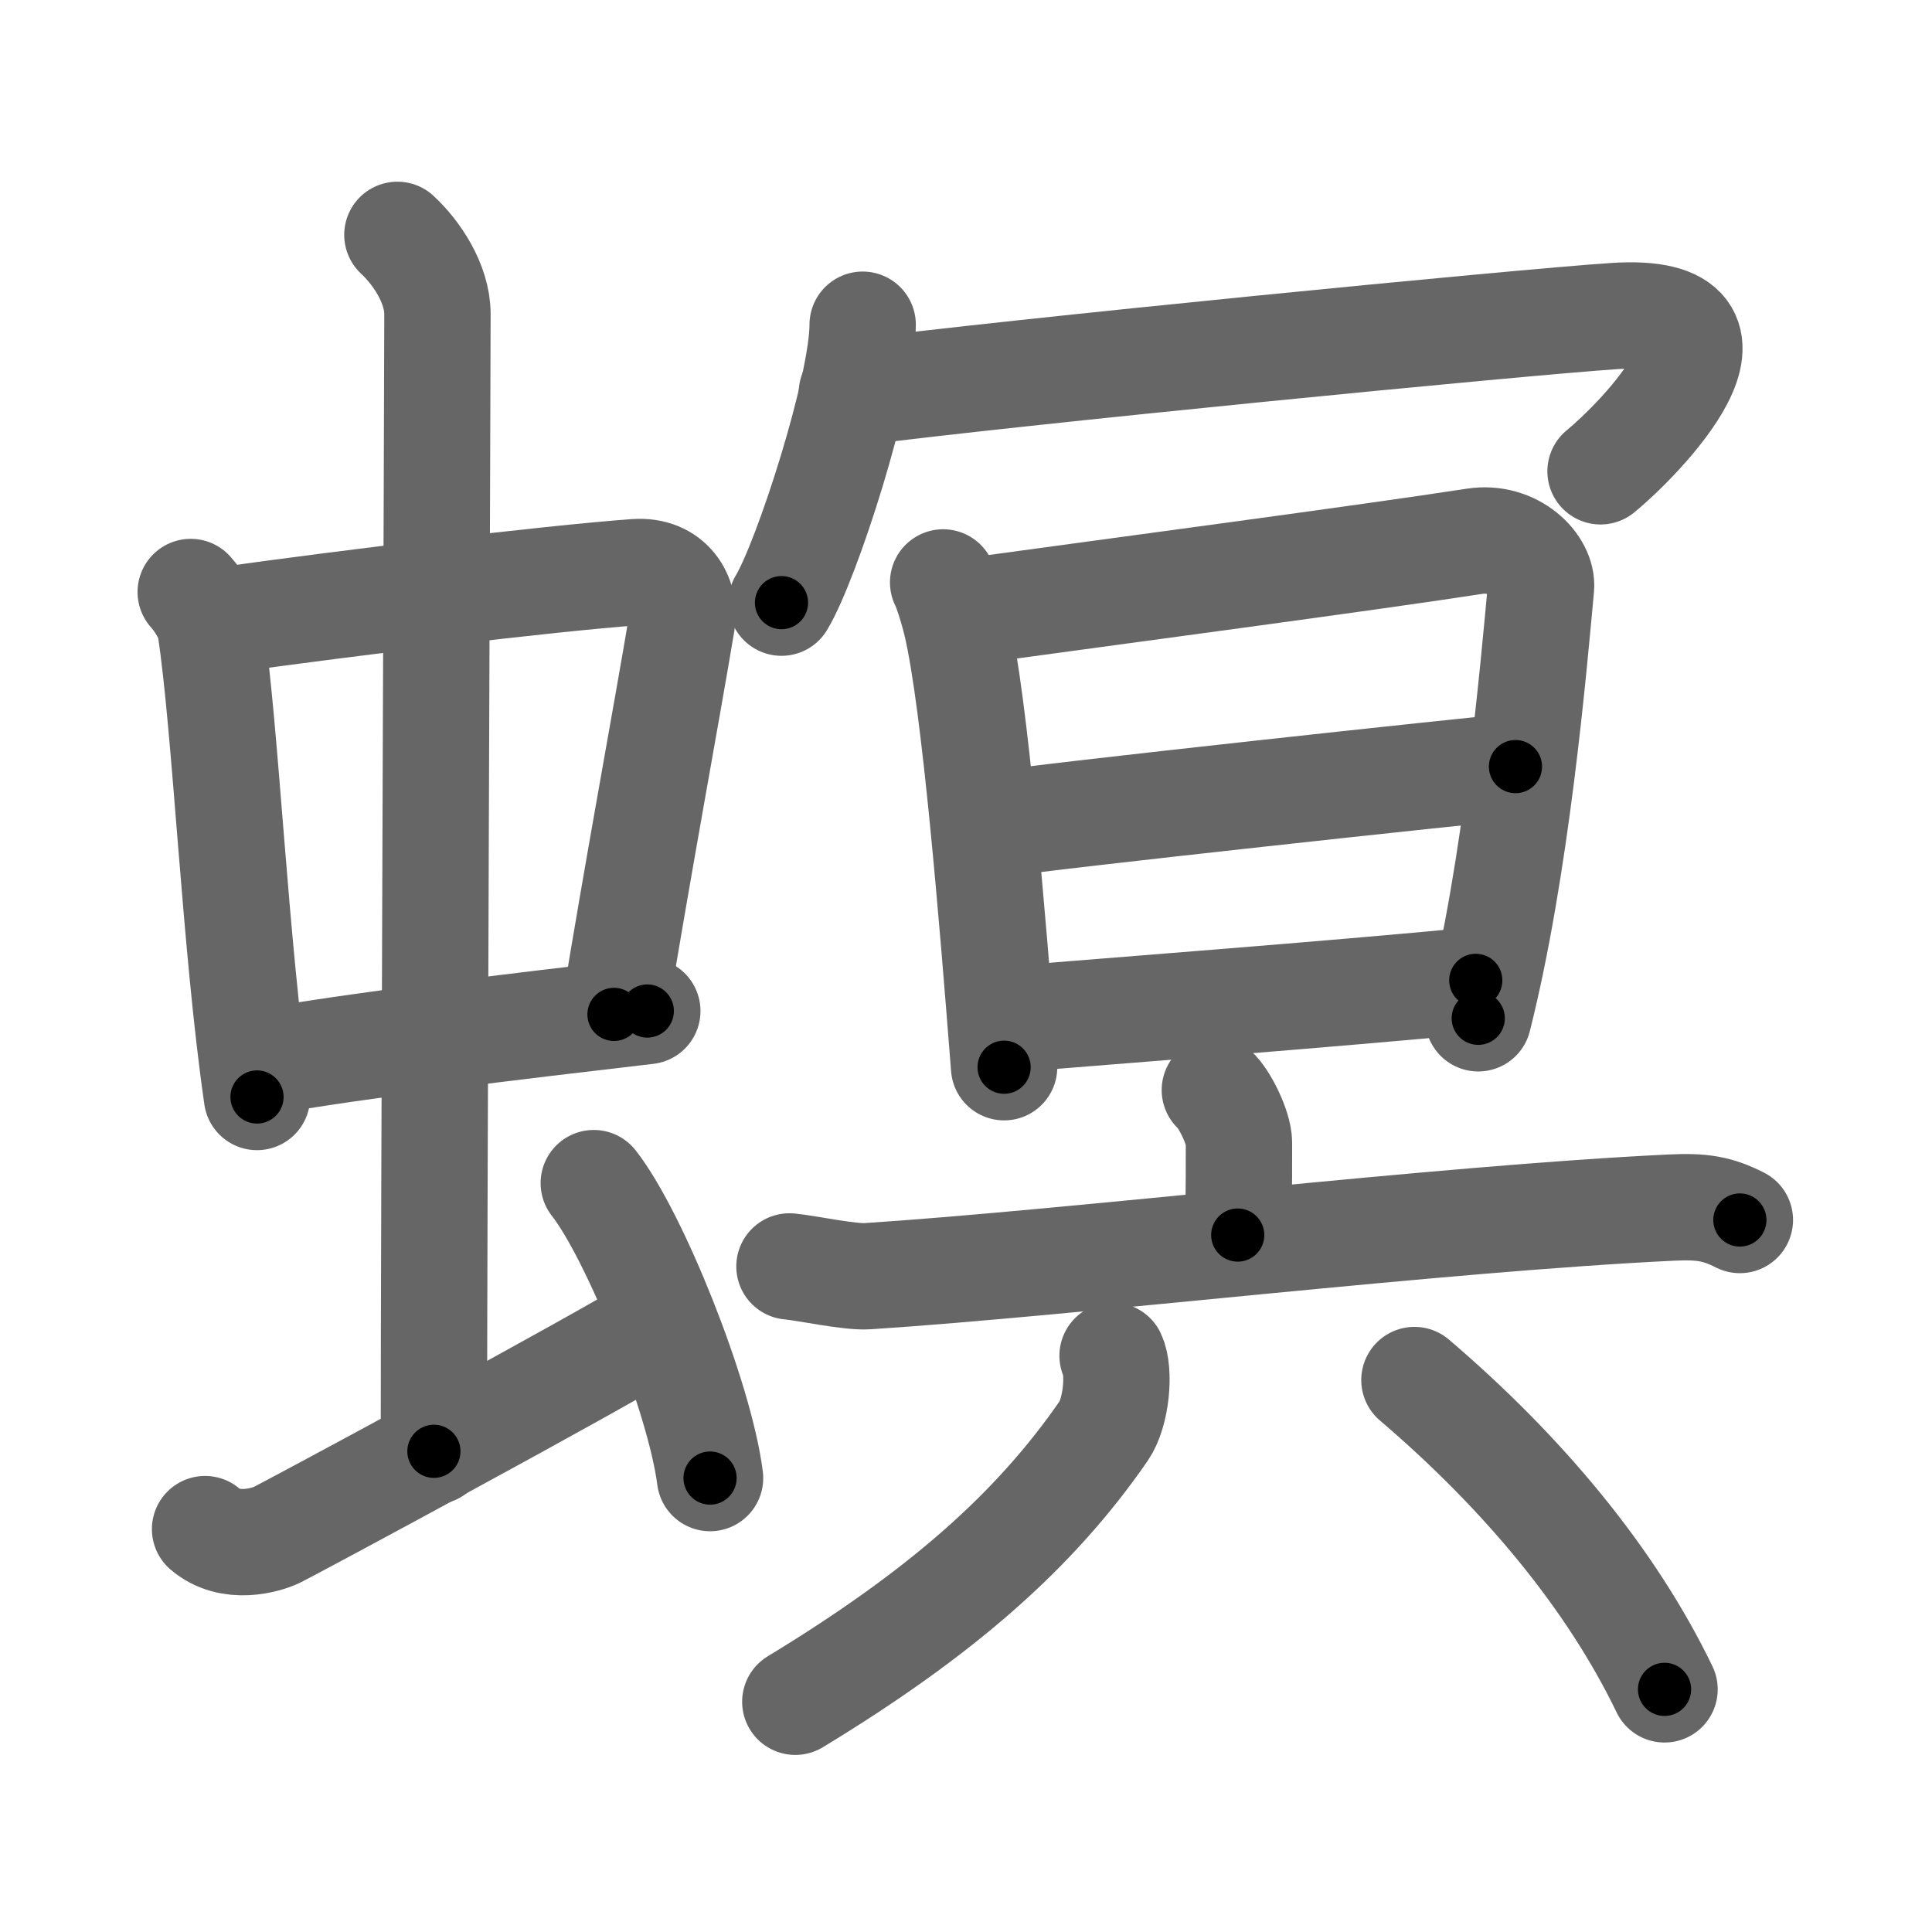 <svg xmlns="http://www.w3.org/2000/svg" viewBox="0 0 109 109" id="879f"><g fill="none" stroke="#666" stroke-width="6" stroke-linecap="round" stroke-linejoin="round"><g><g><g><g><path d="M10.76,33.4c0.46,0.51,1.02,1.4,1.12,2.06c0.87,5.79,1.37,17.79,2.62,26.43" /><path d="M12.72,34.98c6.93-0.97,18.11-2.33,23.13-2.7c1.96-0.14,2.86,1.38,2.62,2.83c-0.83,4.98-2.48,13.84-3.83,22.12" /><path d="M14.76,59.93c5.58-0.98,13.96-1.98,21.76-2.89" /></g><g><path d="M22.42,13.25c1.08,1,2.26,2.75,2.26,4.47c0,4.78-0.2,50.78-0.2,64.16" /></g></g><path d="M11.57,86.27c1.43,1.23,3.46,0.61,4.06,0.32c0.6-0.29,18.04-9.65,21.76-11.97" /><path d="M33.5,66.75c2.31,2.94,5.98,12.08,6.56,16.64" /></g><g><g><path d="M48.67,18.32c0,3.55-3.15,13.31-4.58,15.68" /><path d="M48.06,22.17c8.94-1.17,37.83-4,43.04-4.34c8.91-0.58,1.23,7.11-0.8,8.76" /></g><g><g><path d="M53.21,32.86c0.15,0.27,0.5,1.3,0.75,2.34c1.05,4.46,2.04,16.69,2.69,25.01" /><path d="M54.68,34.49c8.15-1.12,22.42-3.01,28.5-3.95c2.24-0.35,3.88,1.38,3.76,2.61c-0.42,4.5-1.38,15.75-3.54,24.3" /><path d="M56.2,46.51c2.66-0.44,27.1-3.08,29.3-3.26" /><path d="M56.69,57.53c5.87-0.48,18.47-1.44,26.57-2.22" /></g><g><g><path d="M68.54,61.5c0.51,0.43,1.36,2.11,1.36,2.97c0,3.42-0.01,2.76-0.07,5.21" /><path d="M44.54,71.45c1.04,0.1,3.4,0.62,4.41,0.55c11.55-0.75,32.3-3.25,45.35-3.87c1.71-0.08,2.58,0.05,3.86,0.7" /></g><g><path d="M62.77,76.49c0.42,0.88,0.22,3.19-0.5,4.24c-3.93,5.69-9.25,10.33-17.4,15.28" /><path d="M79.8,77.86c6.07,5.18,11.08,11.16,14.11,17.45" /></g></g></g></g></g></g><g fill="none" stroke="#000" stroke-width="3" stroke-linecap="round" stroke-linejoin="round"><path d="M10.76,33.4c0.46,0.51,1.02,1.4,1.12,2.06c0.87,5.79,1.37,17.79,2.62,26.43" stroke-dasharray="28.936" stroke-dashoffset="28.936"><animate attributeName="stroke-dashoffset" values="28.936;28.936;0" dur="0.289s" fill="freeze" begin="0s;879f.click" /></path><path d="M12.72,34.98c6.93-0.97,18.11-2.33,23.13-2.7c1.96-0.14,2.86,1.38,2.62,2.83c-0.83,4.98-2.48,13.84-3.83,22.12" stroke-dasharray="50.252" stroke-dashoffset="50.252"><animate attributeName="stroke-dashoffset" values="50.252" fill="freeze" begin="879f.click" /><animate attributeName="stroke-dashoffset" values="50.252;50.252;0" keyTimes="0;0.365;1" dur="0.792s" fill="freeze" begin="0s;879f.click" /></path><path d="M14.76,59.93c5.58-0.98,13.96-1.98,21.76-2.89" stroke-dasharray="21.955" stroke-dashoffset="21.955"><animate attributeName="stroke-dashoffset" values="21.955" fill="freeze" begin="879f.click" /><animate attributeName="stroke-dashoffset" values="21.955;21.955;0" keyTimes="0;0.783;1" dur="1.012s" fill="freeze" begin="0s;879f.click" /></path><path d="M22.42,13.25c1.08,1,2.26,2.75,2.26,4.47c0,4.78-0.2,50.78-0.2,64.16" stroke-dasharray="69.3" stroke-dashoffset="69.3"><animate attributeName="stroke-dashoffset" values="69.3" fill="freeze" begin="879f.click" /><animate attributeName="stroke-dashoffset" values="69.3;69.3;0" keyTimes="0;0.66;1" dur="1.533s" fill="freeze" begin="0s;879f.click" /></path><path d="M11.57,86.27c1.43,1.23,3.46,0.61,4.06,0.32c0.6-0.29,18.04-9.65,21.76-11.97" stroke-dasharray="29.13" stroke-dashoffset="29.13"><animate attributeName="stroke-dashoffset" values="29.13" fill="freeze" begin="879f.click" /><animate attributeName="stroke-dashoffset" values="29.13;29.13;0" keyTimes="0;0.84;1" dur="1.824s" fill="freeze" begin="0s;879f.click" /></path><path d="M33.5,66.75c2.31,2.94,5.98,12.08,6.56,16.64" stroke-dasharray="18.006" stroke-dashoffset="18.006"><animate attributeName="stroke-dashoffset" values="18.006" fill="freeze" begin="879f.click" /><animate attributeName="stroke-dashoffset" values="18.006;18.006;0" keyTimes="0;0.91;1" dur="2.004s" fill="freeze" begin="0s;879f.click" /></path><path d="M48.67,18.32c0,3.55-3.15,13.31-4.58,15.68" stroke-dasharray="16.421" stroke-dashoffset="16.421"><animate attributeName="stroke-dashoffset" values="16.421" fill="freeze" begin="879f.click" /><animate attributeName="stroke-dashoffset" values="16.421;16.421;0" keyTimes="0;0.924;1" dur="2.168s" fill="freeze" begin="0s;879f.click" /></path><path d="M48.06,22.17c8.94-1.17,37.83-4,43.04-4.34c8.91-0.58,1.23,7.11-0.8,8.76" stroke-dasharray="57.156" stroke-dashoffset="57.156"><animate attributeName="stroke-dashoffset" values="57.156" fill="freeze" begin="879f.click" /><animate attributeName="stroke-dashoffset" values="57.156;57.156;0" keyTimes="0;0.791;1" dur="2.74s" fill="freeze" begin="0s;879f.click" /></path><path d="M53.21,32.86c0.15,0.27,0.5,1.3,0.75,2.34c1.05,4.46,2.04,16.69,2.69,25.01" stroke-dasharray="27.63" stroke-dashoffset="27.63"><animate attributeName="stroke-dashoffset" values="27.63" fill="freeze" begin="879f.click" /><animate attributeName="stroke-dashoffset" values="27.63;27.63;0" keyTimes="0;0.908;1" dur="3.016s" fill="freeze" begin="0s;879f.click" /></path><path d="M54.68,34.49c8.15-1.12,22.42-3.01,28.5-3.95c2.24-0.35,3.88,1.38,3.76,2.61c-0.42,4.5-1.38,15.75-3.54,24.3" stroke-dasharray="58.52" stroke-dashoffset="58.52"><animate attributeName="stroke-dashoffset" values="58.52" fill="freeze" begin="879f.click" /><animate attributeName="stroke-dashoffset" values="58.52;58.52;0" keyTimes="0;0.838;1" dur="3.601s" fill="freeze" begin="0s;879f.click" /></path><path d="M56.2,46.51c2.66-0.44,27.1-3.08,29.3-3.26" stroke-dasharray="29.483" stroke-dashoffset="29.483"><animate attributeName="stroke-dashoffset" values="29.483" fill="freeze" begin="879f.click" /><animate attributeName="stroke-dashoffset" values="29.483;29.483;0" keyTimes="0;0.924;1" dur="3.896s" fill="freeze" begin="0s;879f.click" /></path><path d="M56.69,57.53c5.87-0.48,18.47-1.44,26.57-2.22" stroke-dasharray="26.664" stroke-dashoffset="26.664"><animate attributeName="stroke-dashoffset" values="26.664" fill="freeze" begin="879f.click" /><animate attributeName="stroke-dashoffset" values="26.664;26.664;0" keyTimes="0;0.936;1" dur="4.163s" fill="freeze" begin="0s;879f.click" /></path><path d="M68.54,61.5c0.51,0.43,1.36,2.11,1.36,2.97c0,3.42-0.01,2.76-0.07,5.21" stroke-dasharray="8.534" stroke-dashoffset="8.534"><animate attributeName="stroke-dashoffset" values="8.534" fill="freeze" begin="879f.click" /><animate attributeName="stroke-dashoffset" values="8.534;8.534;0" keyTimes="0;0.961;1" dur="4.334s" fill="freeze" begin="0s;879f.click" /></path><path d="M44.54,71.45c1.04,0.1,3.4,0.62,4.41,0.55c11.55-0.75,32.3-3.25,45.35-3.87c1.71-0.08,2.58,0.05,3.86,0.7" stroke-dasharray="53.949" stroke-dashoffset="53.949"><animate attributeName="stroke-dashoffset" values="53.949" fill="freeze" begin="879f.click" /><animate attributeName="stroke-dashoffset" values="53.949;53.949;0" keyTimes="0;0.889;1" dur="4.873s" fill="freeze" begin="0s;879f.click" /></path><path d="M62.77,76.49c0.42,0.88,0.22,3.19-0.5,4.24c-3.93,5.69-9.25,10.33-17.4,15.28" stroke-dasharray="27.73" stroke-dashoffset="27.73"><animate attributeName="stroke-dashoffset" values="27.73" fill="freeze" begin="879f.click" /><animate attributeName="stroke-dashoffset" values="27.73;27.73;0" keyTimes="0;0.946;1" dur="5.15s" fill="freeze" begin="0s;879f.click" /></path><path d="M79.8,77.86c6.07,5.18,11.08,11.16,14.11,17.45" stroke-dasharray="22.6" stroke-dashoffset="22.6"><animate attributeName="stroke-dashoffset" values="22.6" fill="freeze" begin="879f.click" /><animate attributeName="stroke-dashoffset" values="22.6;22.6;0" keyTimes="0;0.958;1" dur="5.376s" fill="freeze" begin="0s;879f.click" /></path></g></svg>